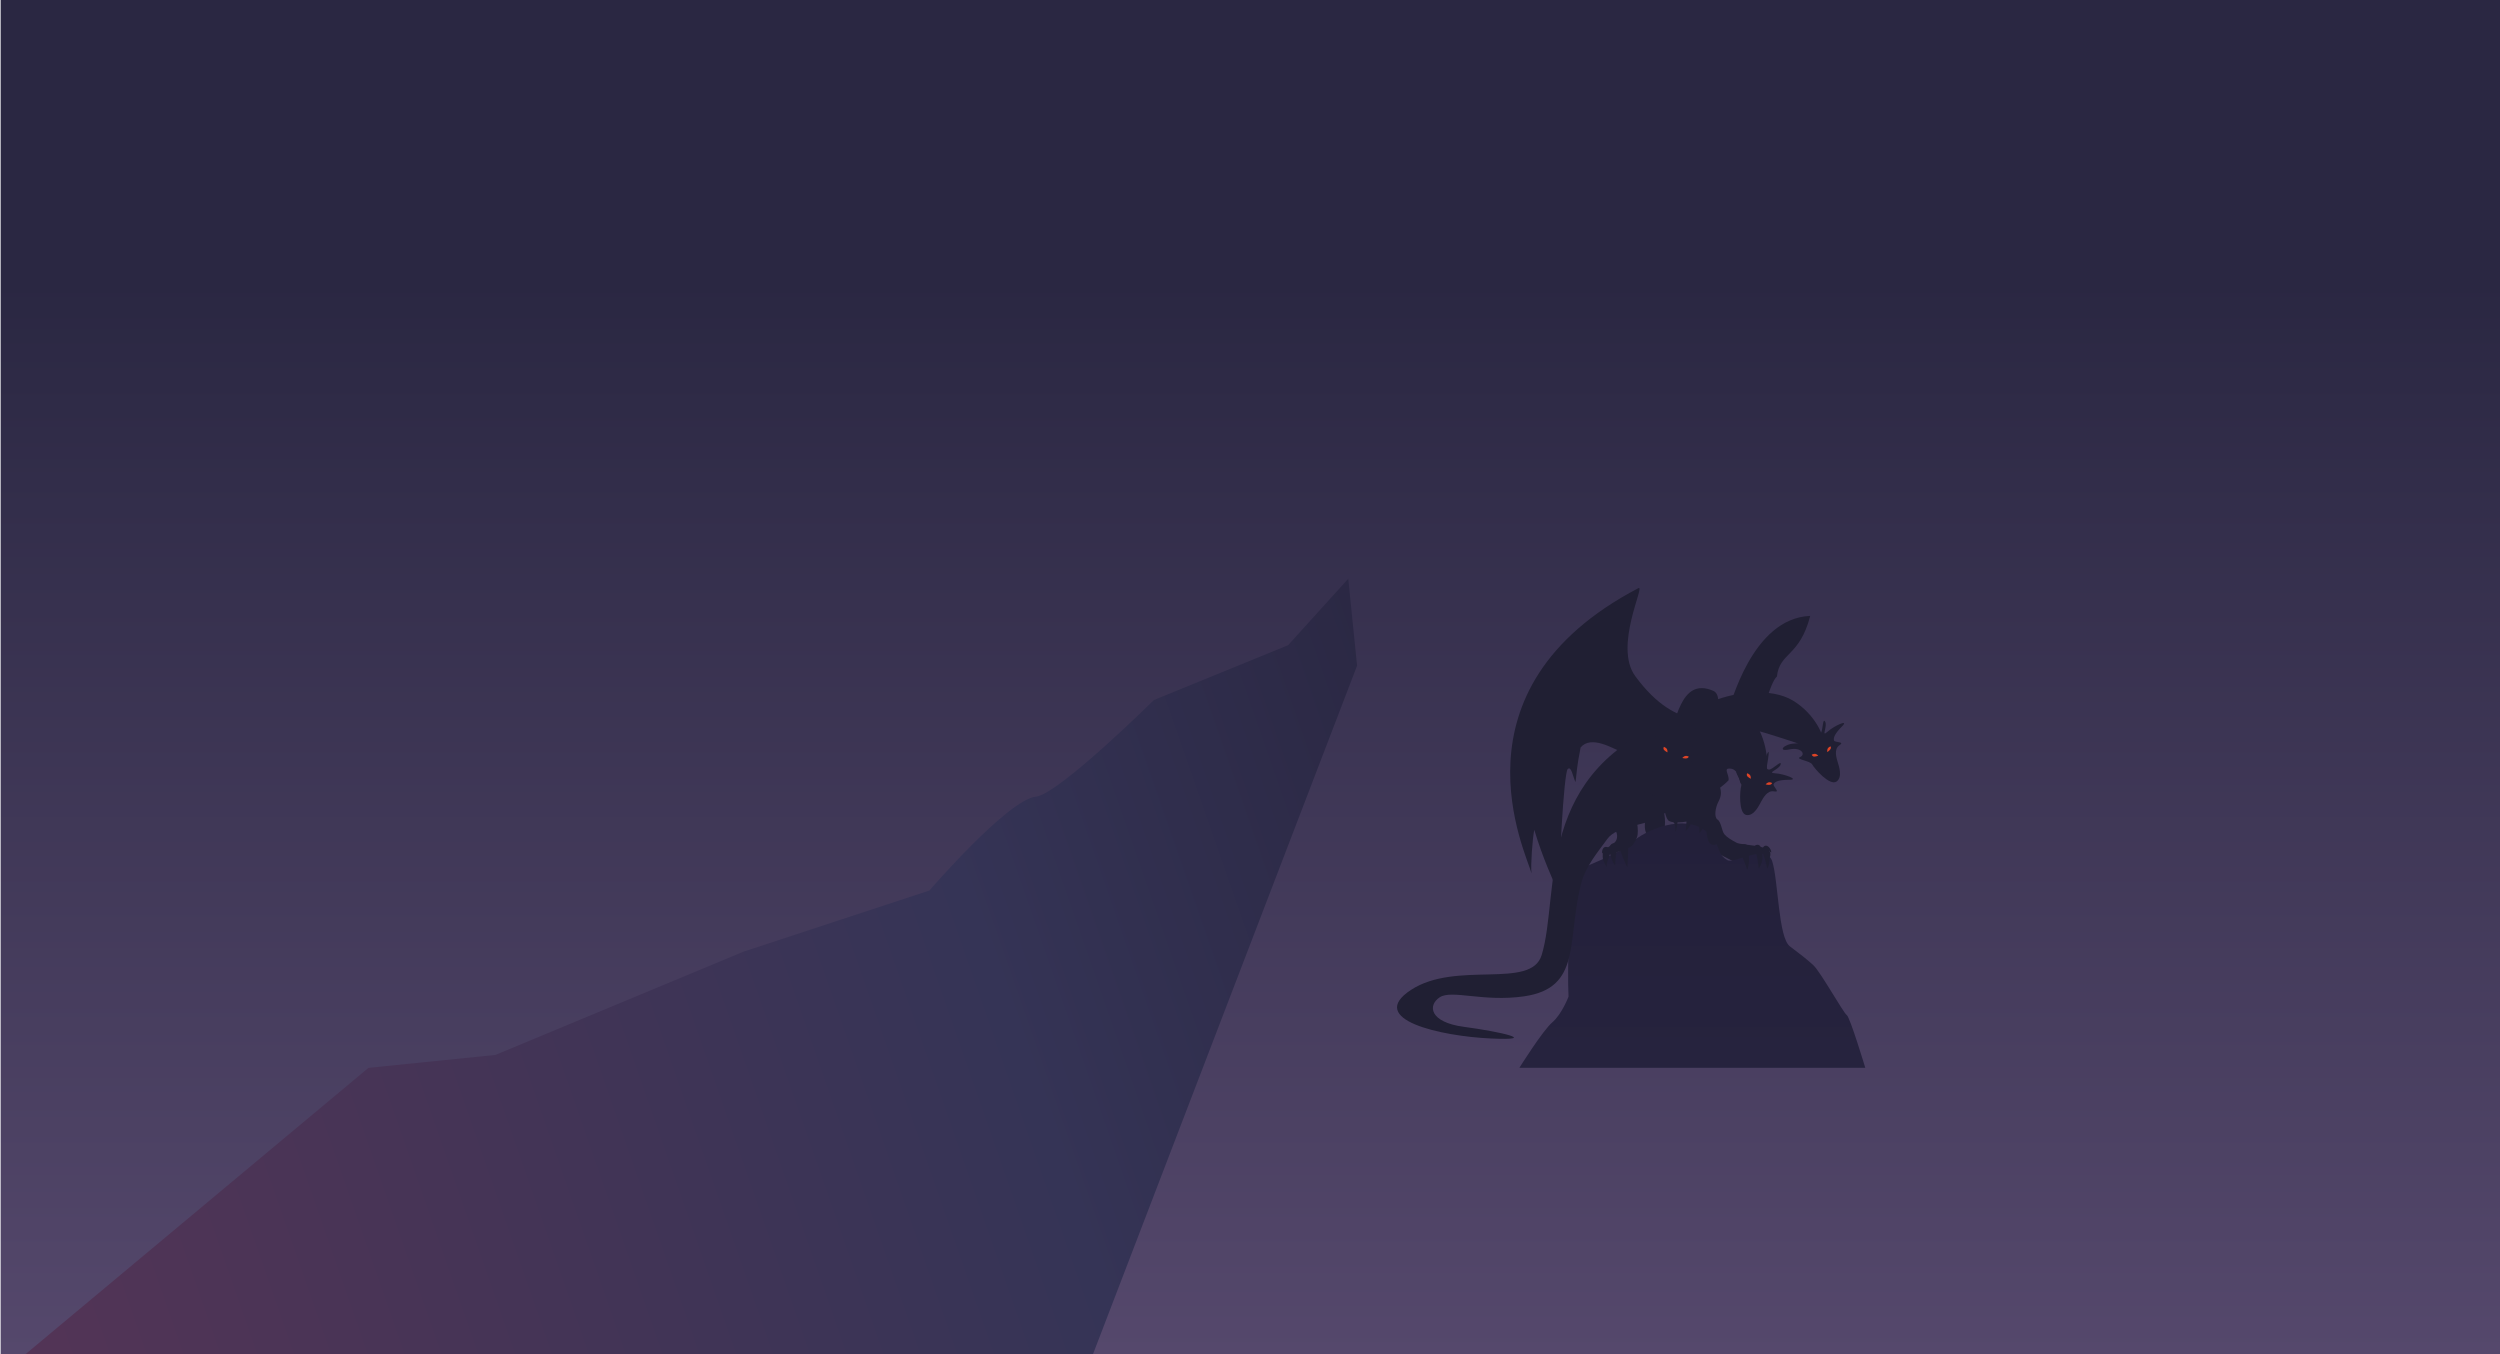<?xml version="1.0" encoding="utf-8"?>
<!-- Generator: Adobe Illustrator 24.0.2, SVG Export Plug-In . SVG Version: 6.00 Build 0)  -->
<svg version="1.1" id="Layer_1" xmlns="http://www.w3.org/2000/svg" xmlns:xlink="http://www.w3.org/1999/xlink" x="0px" y="0px"
	 viewBox="0 0 3969 2150.3" style="enable-background:new 0 0 3969 2150.3;" xml:space="preserve">
<style type="text/css">
	.st0{fill:url(#SVGID_1_);}
	.st1{fill:url(#SVGID_2_);}
	.st2{fill:#201F33;}
	.st3{fill:url(#SVGID_3_);}
	.st4{fill:#DF4426;}
</style>
<linearGradient id="SVGID_1_" gradientUnits="userSpaceOnUse" x1="1985" y1="246.31" x2="1985" y2="-1904" gradientTransform="matrix(1 0 0 1 0 1904)">
	<stop  offset="0" style="stop-color:#55486C"/>
	<stop  offset="0.793" style="stop-color:#2A2742"/>
</linearGradient>
<rect x="1" class="st0" width="3968" height="2150.3"/>
<linearGradient id="SVGID_2_" gradientUnits="userSpaceOnUse" x1="-237.751" y1="388.739" x2="2530.187" y2="-575.95" gradientTransform="matrix(1 0 0 1 0 1904)">
	<stop  offset="4.522319e-02" style="stop-color:#563456"/>
	<stop  offset="0.667" style="stop-color:#353456"/>
	<stop  offset="0.944" style="stop-color:#2A2742"/>
</linearGradient>
<path class="st1" d="M2140.5,918.8l-95.5,105.5l-213,87c0,0-151.3,149.7-187.5,153.5c-44.4,4.6-169,149-169,149l-295,97l-394,164
	L585,1695.3l-545,455l1695.1-0.1l419.4-1093.4L2140.5,918.8z"/>
<path class="st2" d="M2647.5,1166.7c14.6-11.4,17.6-94.1,72.8-69.8c26.3,11.6-20.6,122-48.5,93.3
	C2657.4,1175.5,2640.8,1171.8,2647.5,1166.7z"/>
<path class="st2" d="M2640.1,1285c4.4,9.6,4.4,31.6,0,39s-34.5,15.4-27.9-22.8C2618.8,1263,2640.1,1285,2640.1,1285z"/>
<g>
	<path class="st2" d="M2728.3,1243.8c5.1,11,5.1,19.1,0,28.7s-7.4,25-1.5,28.7s6.6,18.4,11,23.5s11,8.8,19.1,13.2
		c8.1,4.4,51.5,2.9,53.7,16.9s-25,31.6-56.6,14s-59.5-26.5-66.9-47.8s-32.3-58.8-26.5-65.4C2666.6,1249,2728.3,1243.8,2728.3,1243.8
		z"/>
	
		<linearGradient id="SVGID_3_" gradientUnits="userSpaceOnUse" x1="2686.749" y1="-208.79" x2="2686.749" y2="-596.729" gradientTransform="matrix(1 0 0 1 0 1904)">
		<stop  offset="0" style="stop-color:#26233E"/>
		<stop  offset="1" style="stop-color:#23203A"/>
	</linearGradient>
	<path class="st3" d="M2490.2,1582.2c-2.2-38,0.7-191.4,12.5-199.2s67.6-26.3,88.2-45.7c20.6-19.4,83.8-46.5,118.3-17
		c1.5,15.5,5.1,24,16.2,20.1c4.4,9.3,5.1,18.5,16.9,25.1c11.8,6.6,61.7-27.5,71.3,2s9.6,120.9,27.9,134.8s26.5,20.1,37.5,30.2
		s47.8,75.9,52.9,79c5.1,3.1,29.4,83.7,29.4,83.7h-549.1c0,0,36.8-58.9,52.2-72.1S2490.2,1582.2,2490.2,1582.2z"/>
	<path class="st2" d="M2601.2,933.7c11.5-6-39.7,92.6-5.1,139.7c34.5,47,66.2,62.5,94.8,68.4c28.7,5.9-94.8,91.1-105.8,82.3
		c-11-8.8,4.4-24.3-10.3-30.1c-14.7-5.8-48.5-27.2-65.4-7.4c-6.6,33.1-5.9,39-8.1,55.1c-4.4-8.8-6.6-26.5-12.5-20.6
		s-15.4,166.8-11.8,202.9c-13.2-30.9-27.2-60.3-41.2-106.6c-2.9,14.7-5.9,55.9-4.4,69.1C2424,1356.3,2293.2,1094.6,2601.2,933.7z"/>
	<path class="st2" d="M2742.3,1132.9c5.1-12.5,39-151.4,131.6-155.1c-16.9,65.4-48.5,57.3-52.9,96.3c-10.3,8.1-27.9,70.6-27.9,91.9
		C2770.2,1174,2742.3,1132.9,2742.3,1132.9z"/>
	<path class="st2" d="M2665.1,1138.7c15.6-5.5,72.8-37.5,105.1-9.6s37.5,75,34.5,91.9c-2.9,16.9-39,32.3-41.9,21.3
		c-2.9-11-5.1-21.3-16.2-22.1c-11-0.7-1.5,8.8-2.2,18.4c-6.6,7.4-25,21.3-30.9,23.5s-71.3,26.5-86,37.5s-60.3,11-75.7,32.3
		s-34.7,43.5-41.9,72c-22.6,90.2,1.5,164.6-90.4,177.9c-64.5,9.3-114.7-11-133.8,1.5s-16.9,39.7,39,47
		c55.9,7.4,121.3,22.1,41.9,18.4s-198.5-30.1-126.4-77.2c72-47,190.4,0,207.3-55.1C2477.5,1418.7,2432.8,1221.1,2665.1,1138.7z"/>
	<path class="st2" d="M2784.9,1210.8c1.8,9.7,12.5,5.9,18.4-8.8c5.9-14.7,5.1-7.4,3.7,2.9c-1.5,10.3-4.4,16.9,1.5,16.9
		s20.6-16.2,18.4-8.1c-2.2,8.1-22.8,13.2-8.8,14c14,0.7,39.7,10.3,22.8,10.3s-22.8,2.9-25,6.6s11.8,14,0.7,11.8
		c-11-2.2-17.6,11-20.6,16.2c-2.9,5.1-11,23.5-23.5,21.3c-12.8-2.3-10.3-39.7-8.1-46.3c2.2-6.6-14-25.7-5.1-22.1
		c8.8,3.7,13.2-9.6-3.7-20.6s0-12.5,12.5-0.7c12.5,11.8,5.1-3.7,6.6-14C2776.1,1179.9,2783.4,1202.7,2784.9,1210.8z"/>
	<path class="st2" d="M2865.8,1173.2c8.1,5.6,13-4.7,6.8-19.2c-6.2-14.6-1.6-8.8,4.7-0.5c6.2,8.3,8.8,15.1,13,10.9
		c4.2-4.2,3.1-26,7.3-18.7c4.2,7.3-6.8,25.5,3.6,16.1c10.4-9.4,35.3-20.8,23.4-8.8s-14,18.2-13,22.3c1,4.2,18.2,1.6,8.8,7.8
		c-9.4,6.2-4.7,20.3-3.1,26c1.6,5.7,8.8,24.4-1.6,31.7c-10.7,7.5-35.3-20.8-38.5-27c-3.1-6.2-28.1-8.3-19.2-12
		c8.9-3.7,2.6-16.1-17.2-12c-19.7,4.2-8.8-8.8,8.3-9.4c17.2-0.5,1-6.2-5.2-14.6C2837.7,1157.7,2859.1,1168.6,2865.8,1173.2z"/>
	<path class="st2" d="M2805.5,1164.5c72.7,22.4,84.5,30.9,88.9,19.1s-12.5-50-47.8-71.3c-35.3-21.3-92.6-13.1-125,0
		c-105.1,42.6,11,51.5,11,51.5S2748.2,1146.8,2805.5,1164.5z"/>
	<path class="st2" d="M2664.4,1193.9c-5.1,5.1-32.3,27.2-40.4,31.6c16.9,5.9,24.3,6.6,32.3,16.2c8.1,9.6,12.5,33.9,20.2,35
		s30.5,1.8,32.7,12.8s-53.7,22.1-61,12.5s-5.1-28.7-11.8-33.1c-6.6-4.4-42.6-17.6-45.6-33.8c-2.9-16.2,16.9-71.3,69.1-79.4"/>
	<path class="st2" d="M2587.9,1285.7c10.6,4.4,14.7,33.8,11,43.4s-7.4,15.4-16.9,18.4s-38.2,16.2-37.5,8.1s14-12.5,19.8-19.1
		s3.7-20.6-8.8-26.5C2543.1,1304.1,2562.9,1275.5,2587.9,1285.7z"/>
	<path class="st2" d="M2764.3,1357c-1,2.5-5.7-15.9,2.6-16.8c8.4-0.9,12.1,6.5,10.6,10.9S2768.7,1346,2764.3,1357z"/>
	<path class="st2" d="M2785.6,1355.6c-0.5,3.2-3.7-11.8,2.2-14s8.8,3.7,8.8,8.8C2793,1350.4,2786.4,1351.2,2785.6,1355.6z"/>
	<path class="st2" d="M2798.1,1356.3c0.9,2.8-2.9-8.1,2.2-12.5c5.1-4.4,11.8,3.7,11.8,9.6c-3.7-0.7-4.4-7.4-8.8-5.1
		C2798.9,1350.4,2797.4,1354.1,2798.1,1356.3z"/>
	<path class="st2" d="M2543.8,1354.8c-0.7,2.1-1.5-10.3,5.9-10.3s6.6,9.6,3.7,11C2551.2,1353.4,2544.6,1352.6,2543.8,1354.8z"/>
	<path class="st2" d="M2557,1351.2c-2,3.1-4.4-12.5,5.9-12.5c7.5,0,6.6,8.1,3.7,11C2562.9,1348.2,2558.5,1349,2557,1351.2z"/>
	<path class="st2" d="M2574,1349c-0.7,2.9-5.9-12.5,2.9-13.2c8.8-0.7,10.6,4.7,7.8,10.8C2581.5,1344.8,2574.7,1346,2574,1349z"/>
	<path class="st2" d="M2656.3,1299.7c0,2.2-11-6.6-2.2-12.5s11.8,1.5,11,4.4C2662.9,1291.6,2656.3,1292.4,2656.3,1299.7z"/>
	<path class="st2" d="M2675.4,1297.5c0,2.7-7.4-8.8-1.5-12.5s11-0.7,10.3,4.4C2679.8,1290.2,2675.4,1296.8,2675.4,1297.5z"/>
	<path class="st2" d="M2695.2,1299c-2.2-3.7-6.6-11.8,0.7-14c7.4-2.2,12.5,4.4,9.6,9.6c-4.4-2.2-11,0-10.3,5.1"/>
	<path class="st2" d="M2662.9,1290.9c1.5,1.5,0.7,22.1-2.9,30.1c-0.7-10.3-0.7-13.2-2.9-15.4c-2.2-2.2-5.1-7.4-4.4-11.8
		C2653.3,1289.4,2662.9,1290.9,2662.9,1290.9z"/>
	<path class="st2" d="M2682,1287.9c3.7,2.2,9.6,16.9-5.9,31.6c0.7-8.1,3.5-21-2.2-27C2671,1289.4,2682,1287.9,2682,1287.9z"/>
	<path class="st2" d="M2701.8,1290.9c3.2,4.1,8.1,19.8-3.7,31.6c0-10.3-2.2-27.9-4.4-28.7
		C2691.6,1293.1,2698.9,1287.2,2701.8,1290.9z"/>
	<path class="st2" d="M2584.2,1345.3c1.9,1.4-0.7,31.6-0.7,31.6s-11.6-23.1-10.6-28.5S2579.1,1341.6,2584.2,1345.3z"/>
	<path class="st2" d="M2567.3,1349.7c0,0-2.9,7.4-2.9,24.3c-4.4-3.7-11-20.6-6.6-27.2s9.6,0.4,9.6,2"/>
	<path class="st2" d="M2555.3,1356.9c0.4,4-6.3,13.4-4.1,20c-2.9-4.4-10.4-14.8-4.8-25.8C2551.9,1340.1,2555,1353.8,2555.3,1356.9z"
		/>
	<path class="st2" d="M2807.7,1347.5c1.7,2.1,4.4,22.1-2.2,31.6c-0.7-6.6-6.1-23.5-7.1-26.1S2804.7,1343.8,2807.7,1347.5z"/>
	<path class="st2" d="M2793.7,1346.7c5.1,4.4,7.4,19.8-1.5,32.3c-0.7-6.6-2.9-25.7-6.6-27.9S2793.7,1346.7,2793.7,1346.7z"/>
	<path class="st2" d="M2773.1,1348.2c5.9,5.9,3.7,27.9,0.7,33.1c-1.5-6.6-8.8-22.8-9.6-26.5
		C2763.6,1351.2,2768.7,1343.8,2773.1,1348.2z"/>
</g>
<path class="st2" d="M2652.6,1168.9c1.8,9.7,12.5,5.9,18.4-8.8c5.9-14.7,5.1-7.4,3.7,2.9s-4.4,16.9,1.5,16.9s20.6-16.2,18.4-8.1
	c-2.2,8.1-22.8,13.2-8.8,14c14,0.7,39.7,10.3,22.8,10.3s-22.8,2.9-25,6.6c-2.2,3.7,11.8,14,0.7,11.8c-11-2.2-17.6,11-20.6,16.2
	c-2.9,5.1-11,23.5-23.5,21.3c-12.8-2.3-10.3-39.7-8.1-46.3s-14-25.7-5.1-22.1c8.8,3.7,13.2-9.6-3.7-20.6s0-12.5,12.5-0.7
	c12.5,11.8,5.1-3.7,6.6-14C2643.9,1138,2651.1,1160.8,2652.6,1168.9z"/>
<g>
	<path class="st4" d="M2813.4,1243.1c-0.8,1.7-2,4.2-10.3,2.2C2805.2,1243.2,2807.6,1240.3,2813.4,1243.1z"/>
	<path class="st4" d="M2779.5,1236.4c-4.3-2.7-7.7-4.2-5.7-8.8C2776.5,1228.7,2780.1,1230,2779.5,1236.4z"/>
	<path class="st4" d="M2681.1,1201.2c-0.8,1.7-2,4.2-10.3,2.2C2672.9,1201.3,2675.3,1198.4,2681.1,1201.2z"/>
	<path class="st4" d="M2647.2,1194.5c-4.3-2.7-7.7-4.2-5.7-8.8C2644.2,1186.8,2647.8,1188.1,2647.2,1194.5z"/>
	<path class="st4" d="M2906.2,1184.9c0.7,1.7,1.8,4.3-5.2,9.1C2900.8,1191.1,2900.3,1187.3,2906.2,1184.9z"/>
	<path class="st4" d="M2886.7,1199.8c-4.9,1.4-8.3,2.9-10.4-1.6C2879,1196.9,2882.3,1195.1,2886.7,1199.8z"/>
</g>
</svg>

